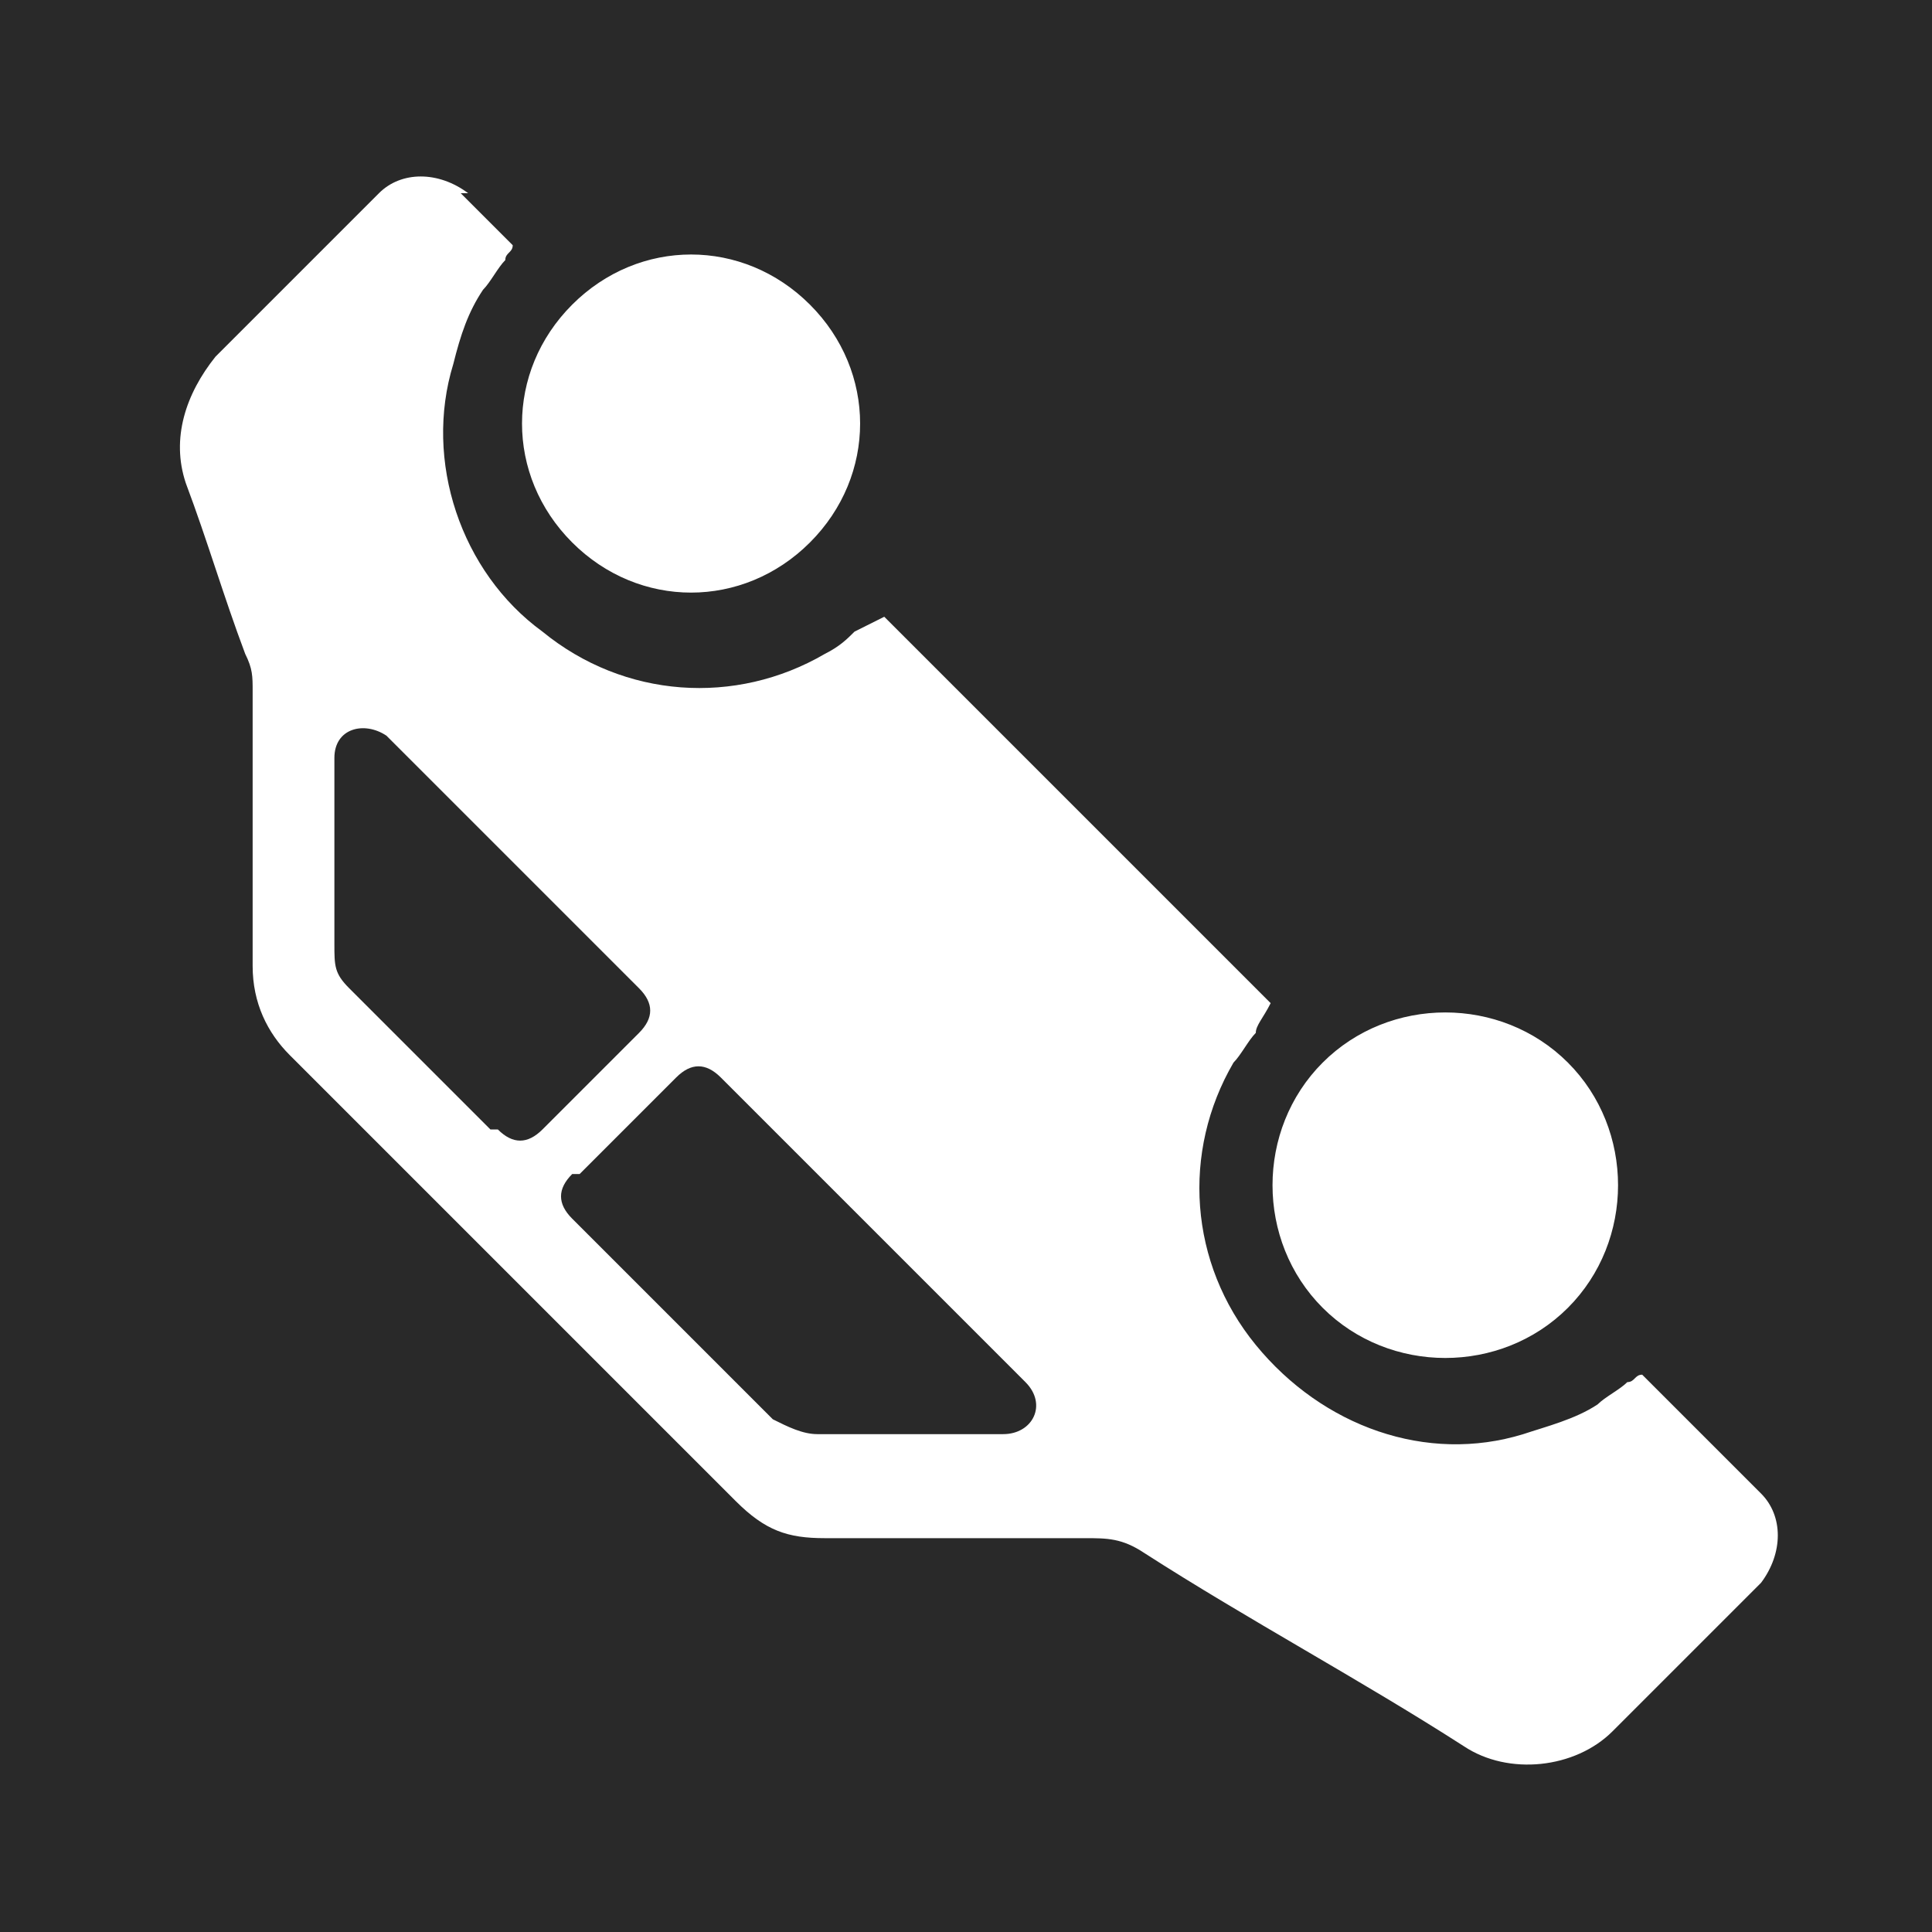 <?xml version="1.0" encoding="UTF-8"?>
<!DOCTYPE svg PUBLIC "-//W3C//DTD SVG 1.1//EN" "http://www.w3.org/Graphics/SVG/1.1/DTD/svg11.dtd">
<!-- Creator: CorelDRAW 2020 (64-Bit) -->
<svg xmlns="http://www.w3.org/2000/svg" xml:space="preserve" width="26px" height="26px" version="1.1" style="shape-rendering:geometricPrecision; text-rendering:geometricPrecision; image-rendering:optimizeQuality; fill-rule:evenodd; clip-rule:evenodd"
viewBox="0 0 260 260"
 xmlns:xlink="http://www.w3.org/1999/xlink"
 xmlns:xodm="http://www.corel.com/coreldraw/odm/2003">
 <defs>
  <style type="text/css">
   <![CDATA[
    .fil0 {fill:#292929}
    .fil1 {fill:white}
   ]]>
  </style>
 </defs>
 <g id="Layer_x0020_1">
  <g id="_2850350293280">
   <polygon class="fil0" points="0,0 260,0 260,260 0,260 "/>
   <path class="fil1" d="M178 176c-9,-9 -9,-24 0,-33 9,-9 24,-9 33,0 9,9 9,24 0,33 -9,9 -24,9 -33,0zm-116 -150c2,2 5,5 7,7 0,1 -1,1 -1,2 -1,1 -2,3 -3,4 -2,3 -3,6 -4,10 -4,13 1,28 12,36 11,9 26,10 38,3 2,-1 3,-2 4,-3l4 -2c17,17 35,35 52,52 -1,2 -2,3 -2,4 -1,1 -2,3 -3,4 -7,12 -6,27 3,38 9,11 23,16 36,12 3,-1 7,-2 10,-4 1,-1 3,-2 4,-3 1,0 1,-1 2,-1 5,5 11,11 16,16 3,3 3,8 0,12 -7,7 -13,13 -20,20 -5,5 -14,6 -20,2 -14,-9 -29,-17 -43,-26 -3,-2 -5,-2 -8,-2 -12,0 -23,0 -35,0 -5,0 -8,-1 -12,-5 -20,-20 -40,-40 -60,-60 -3,-3 -5,-7 -5,-12 0,-12 0,-25 0,-37 0,-2 0,-3 -1,-5 -3,-8 -5,-15 -8,-23 -2,-6 0,-12 4,-17 7,-7 15,-15 22,-22 3,-3 8,-3 12,0zm16 132c4,-4 9,-9 13,-13 2,-2 4,-2 6,0 14,14 28,28 41,41 3,3 1,7 -3,7 -8,0 -17,0 -25,0 -2,0 -4,-1 -6,-2 -9,-9 -18,-18 -27,-27 -2,-2 -2,-4 0,-6zm-12 -6c-6,-6 -13,-13 -19,-19 -2,-2 -2,-3 -2,-6 0,-8 0,-17 0,-25 0,-4 4,-5 7,-3 11,11 22,22 34,34 2,2 2,4 0,6 -4,4 -9,9 -13,13 -2,2 -4,2 -6,0zm11 -79c9,9 23,9 32,0 9,-9 9,-23 0,-32 -9,-9 -23,-9 -32,0 -9,9 -9,23 0,32z"/>
  </g>
 </g>
</svg>
